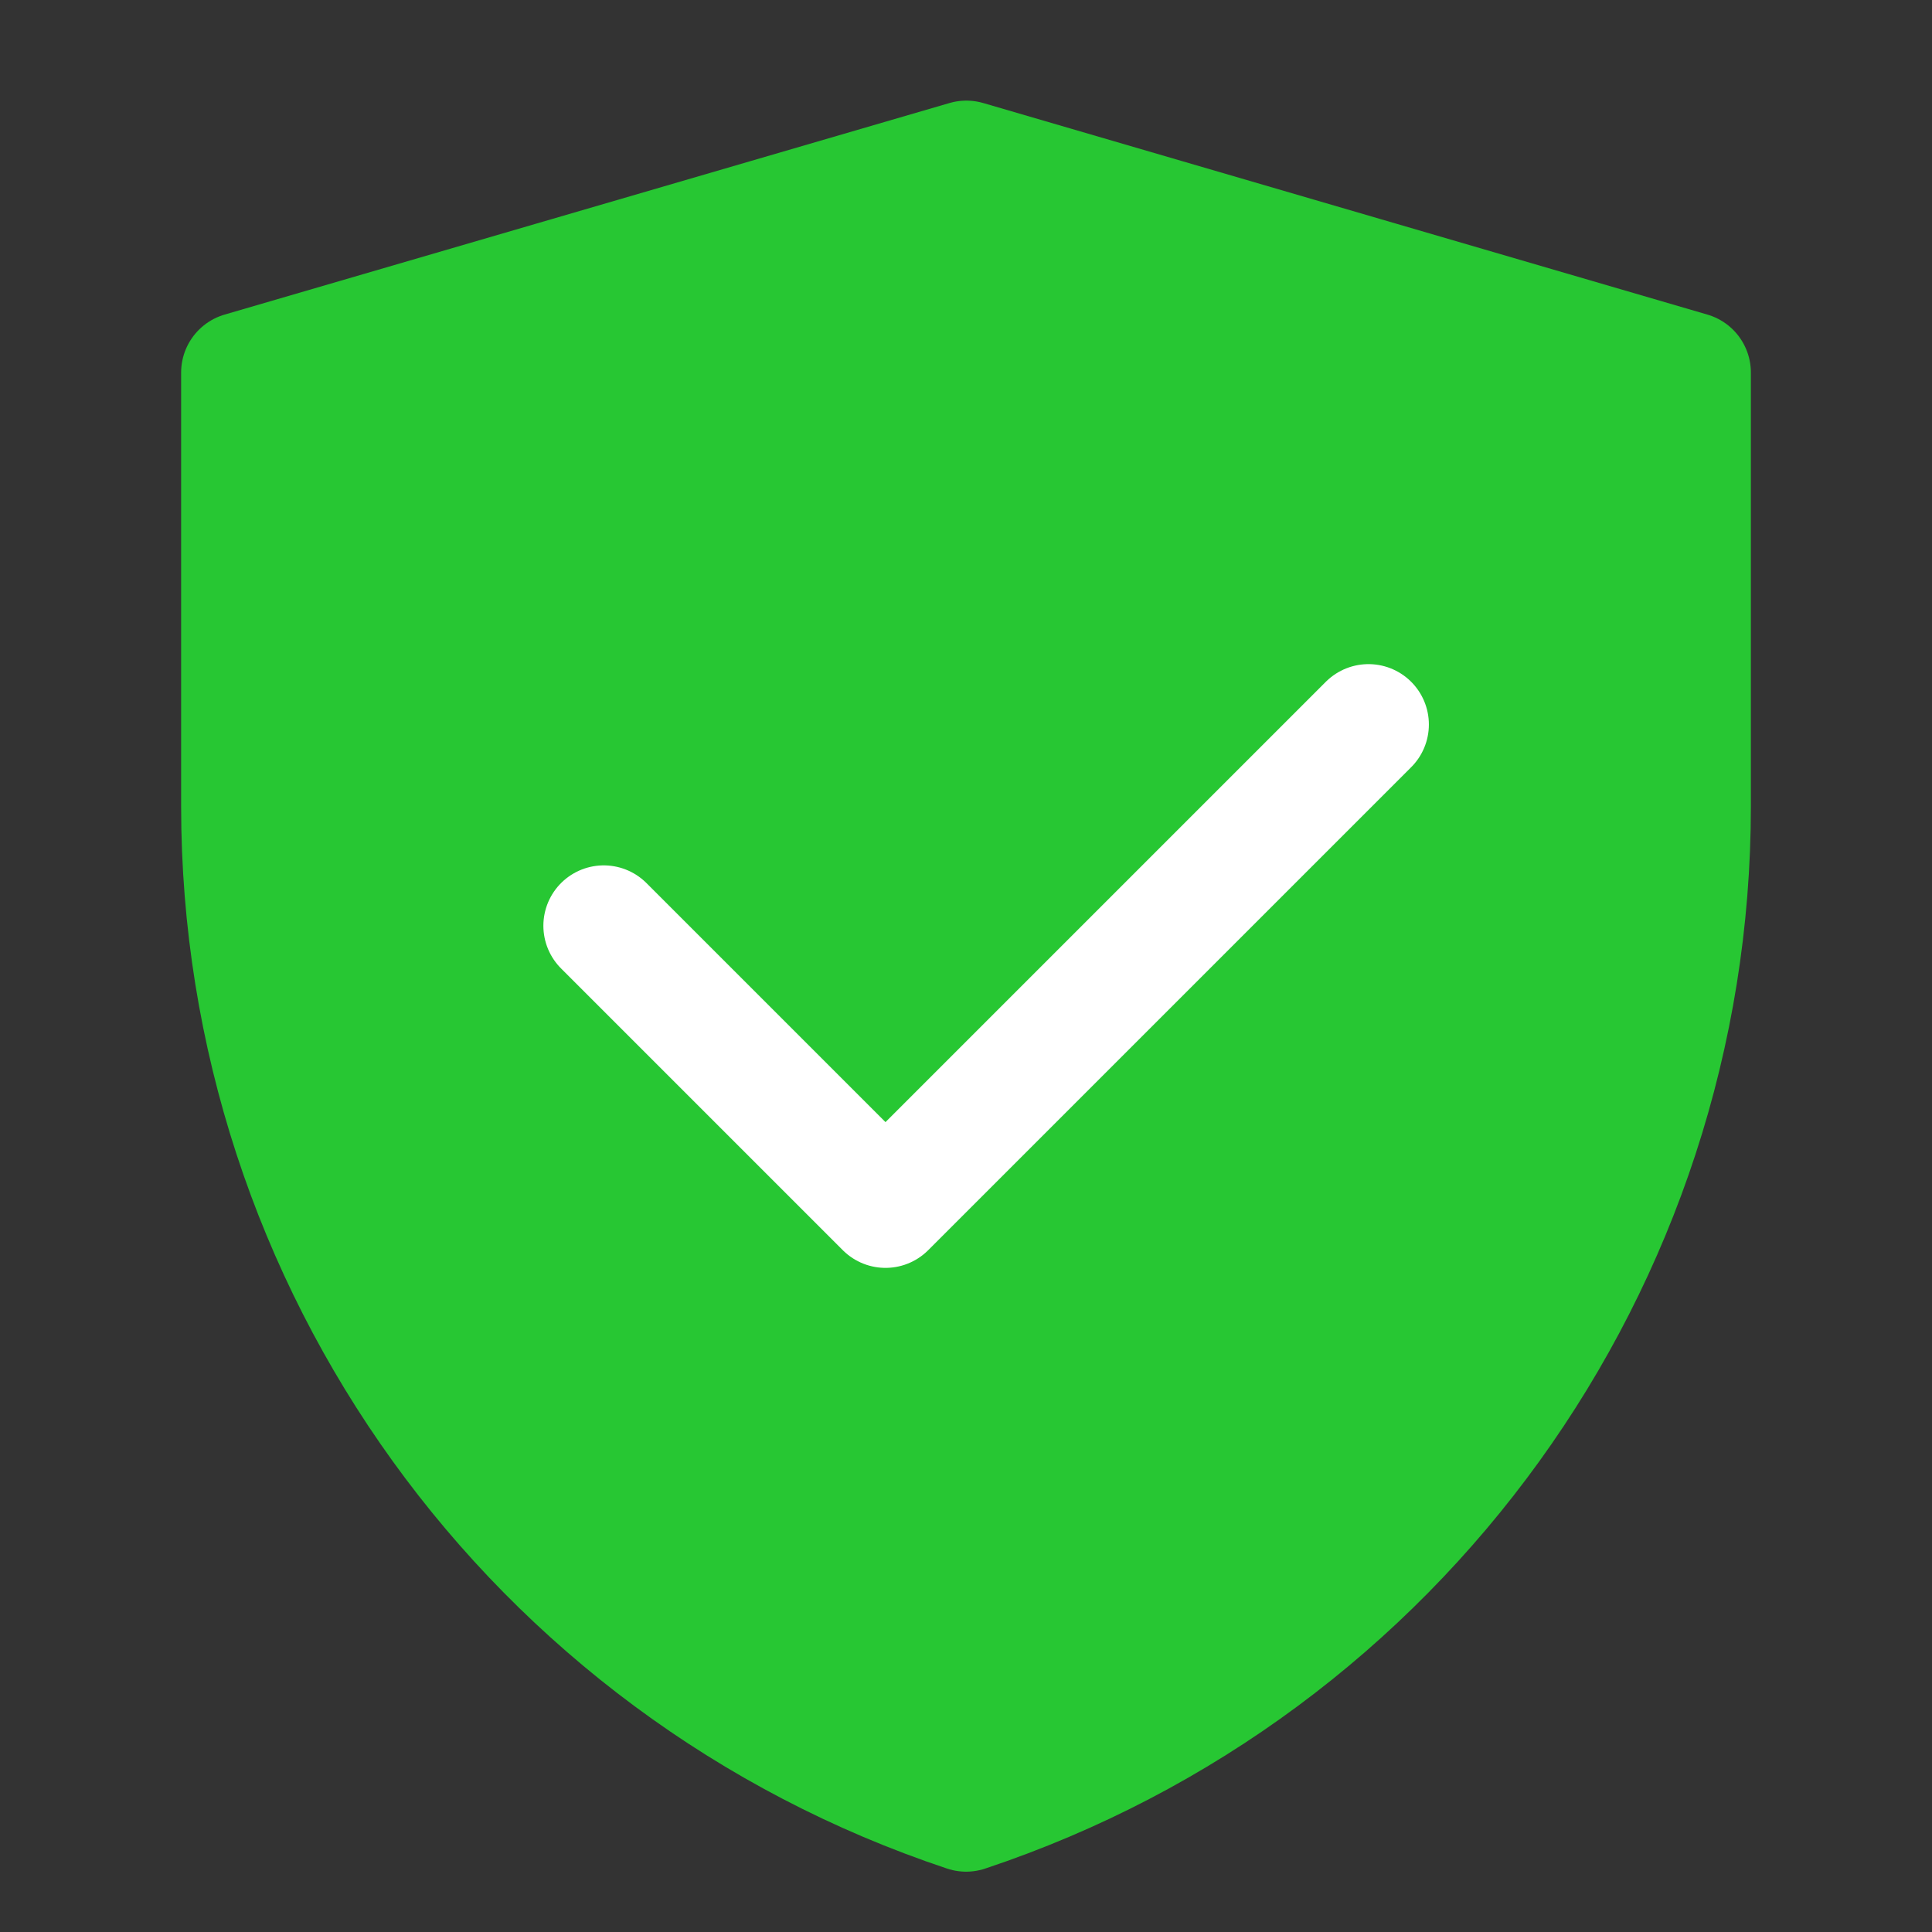 <?xml version="1.0" encoding="UTF-8"?>
<svg width="25" height="25" viewBox="0 0 48 48" fill="none" xmlns="http://www.w3.org/2000/svg">
    <rect x="0" y="0" width="48" height="48" fill="#333333" stroke="none"/>
    <path
        d="M6 9.256L24.009 4L42 9.256V20.034C42 31.362 34.75 41.419 24.003 45.001C13.252 41.419 6 31.36 6 20.029V9.256Z"
        fill="#27c733" stroke="#27c733" stroke-width="3" stroke-linejoin="round" />
    <path d="M15 23L22 30L34 18" stroke="#FFF" stroke-width="3" stroke-linecap="round"
        stroke-linejoin="round" />
</svg>